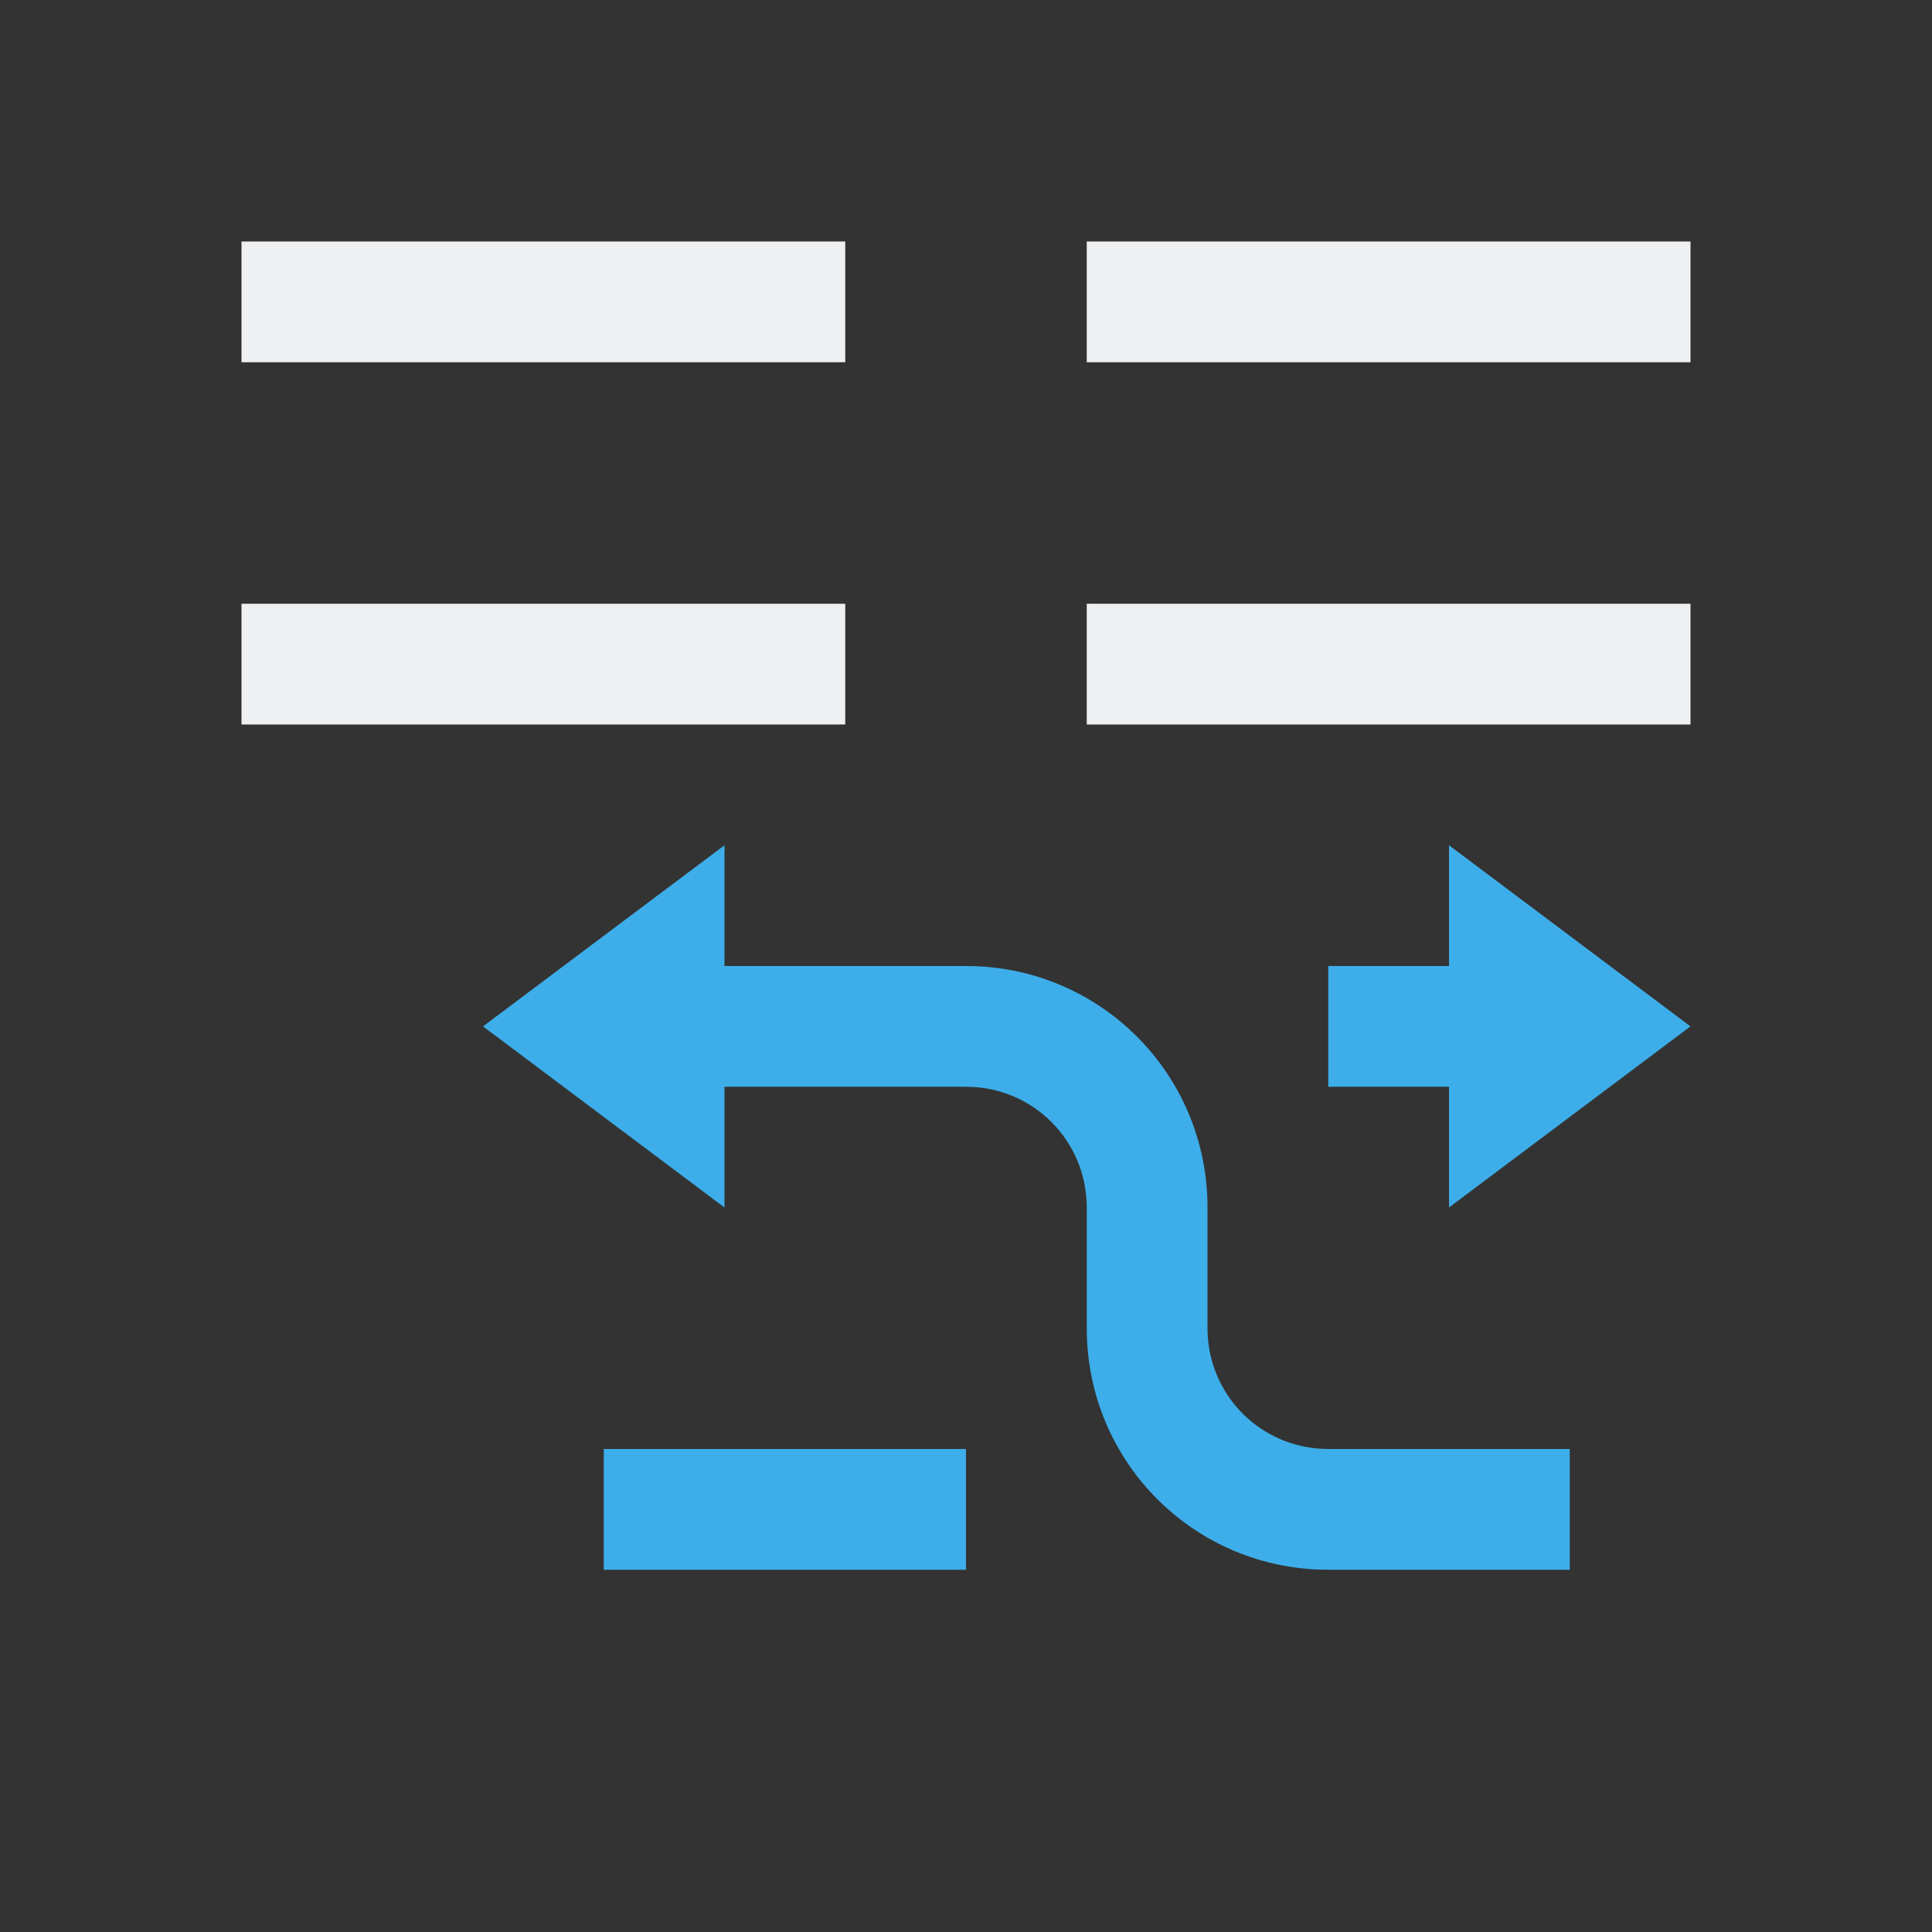 <svg xmlns="http://www.w3.org/2000/svg" viewBox="0 0 16 16">
  <rect x="0" y="0" width="16" height="16" fill="#333333" stroke="none"/>
  <defs id="defs3051">
    <style type="text/css" id="current-color-scheme">
      .ColorScheme-Text {
        color:#eff0f1;
      }
      .olorScheme-ButtonFocus {
        color:#3daee9;
      }
      </style>
  </defs>
  <path 
        style="fill:currentColor;fill-opacity:1;stroke:none"
        d="M 2,2 2,3 7,3 7,2 2,2 Z M 9,2 9,3 14,3 14,2 9,2 Z M 2,5 2,6 7,6 7,5 2,5 Z m 7,0 0,1 5,0 0,-1 -5,0 z"
        class="ColorScheme-Text"
        />
  <path
        style="fill:currentColor;fill-opacity:1;stroke:none"
        d="M 6 7 L 4 8.5 L 6 10 L 6 9 L 8 9 C 8.554 9 9 9.446 9 10 L 9 11 C 9 12.108 9.892 13 11 13 L 13 13 L 13 12 L 11 12 C 10.446 12 10 11.554 10 11 L 10 10 C 10 8.892 9.108 8 8 8 L 6 8 L 6 7 z M 12 7 L 12 8 L 11 8 L 11 9 L 12 9 L 12 10 L 14 8.5 L 12 7 z M 5 12 L 5 13 L 8 13 L 8 12 L 5 12 z "
        class="olorScheme-ButtonFocus"
      />
</svg>
